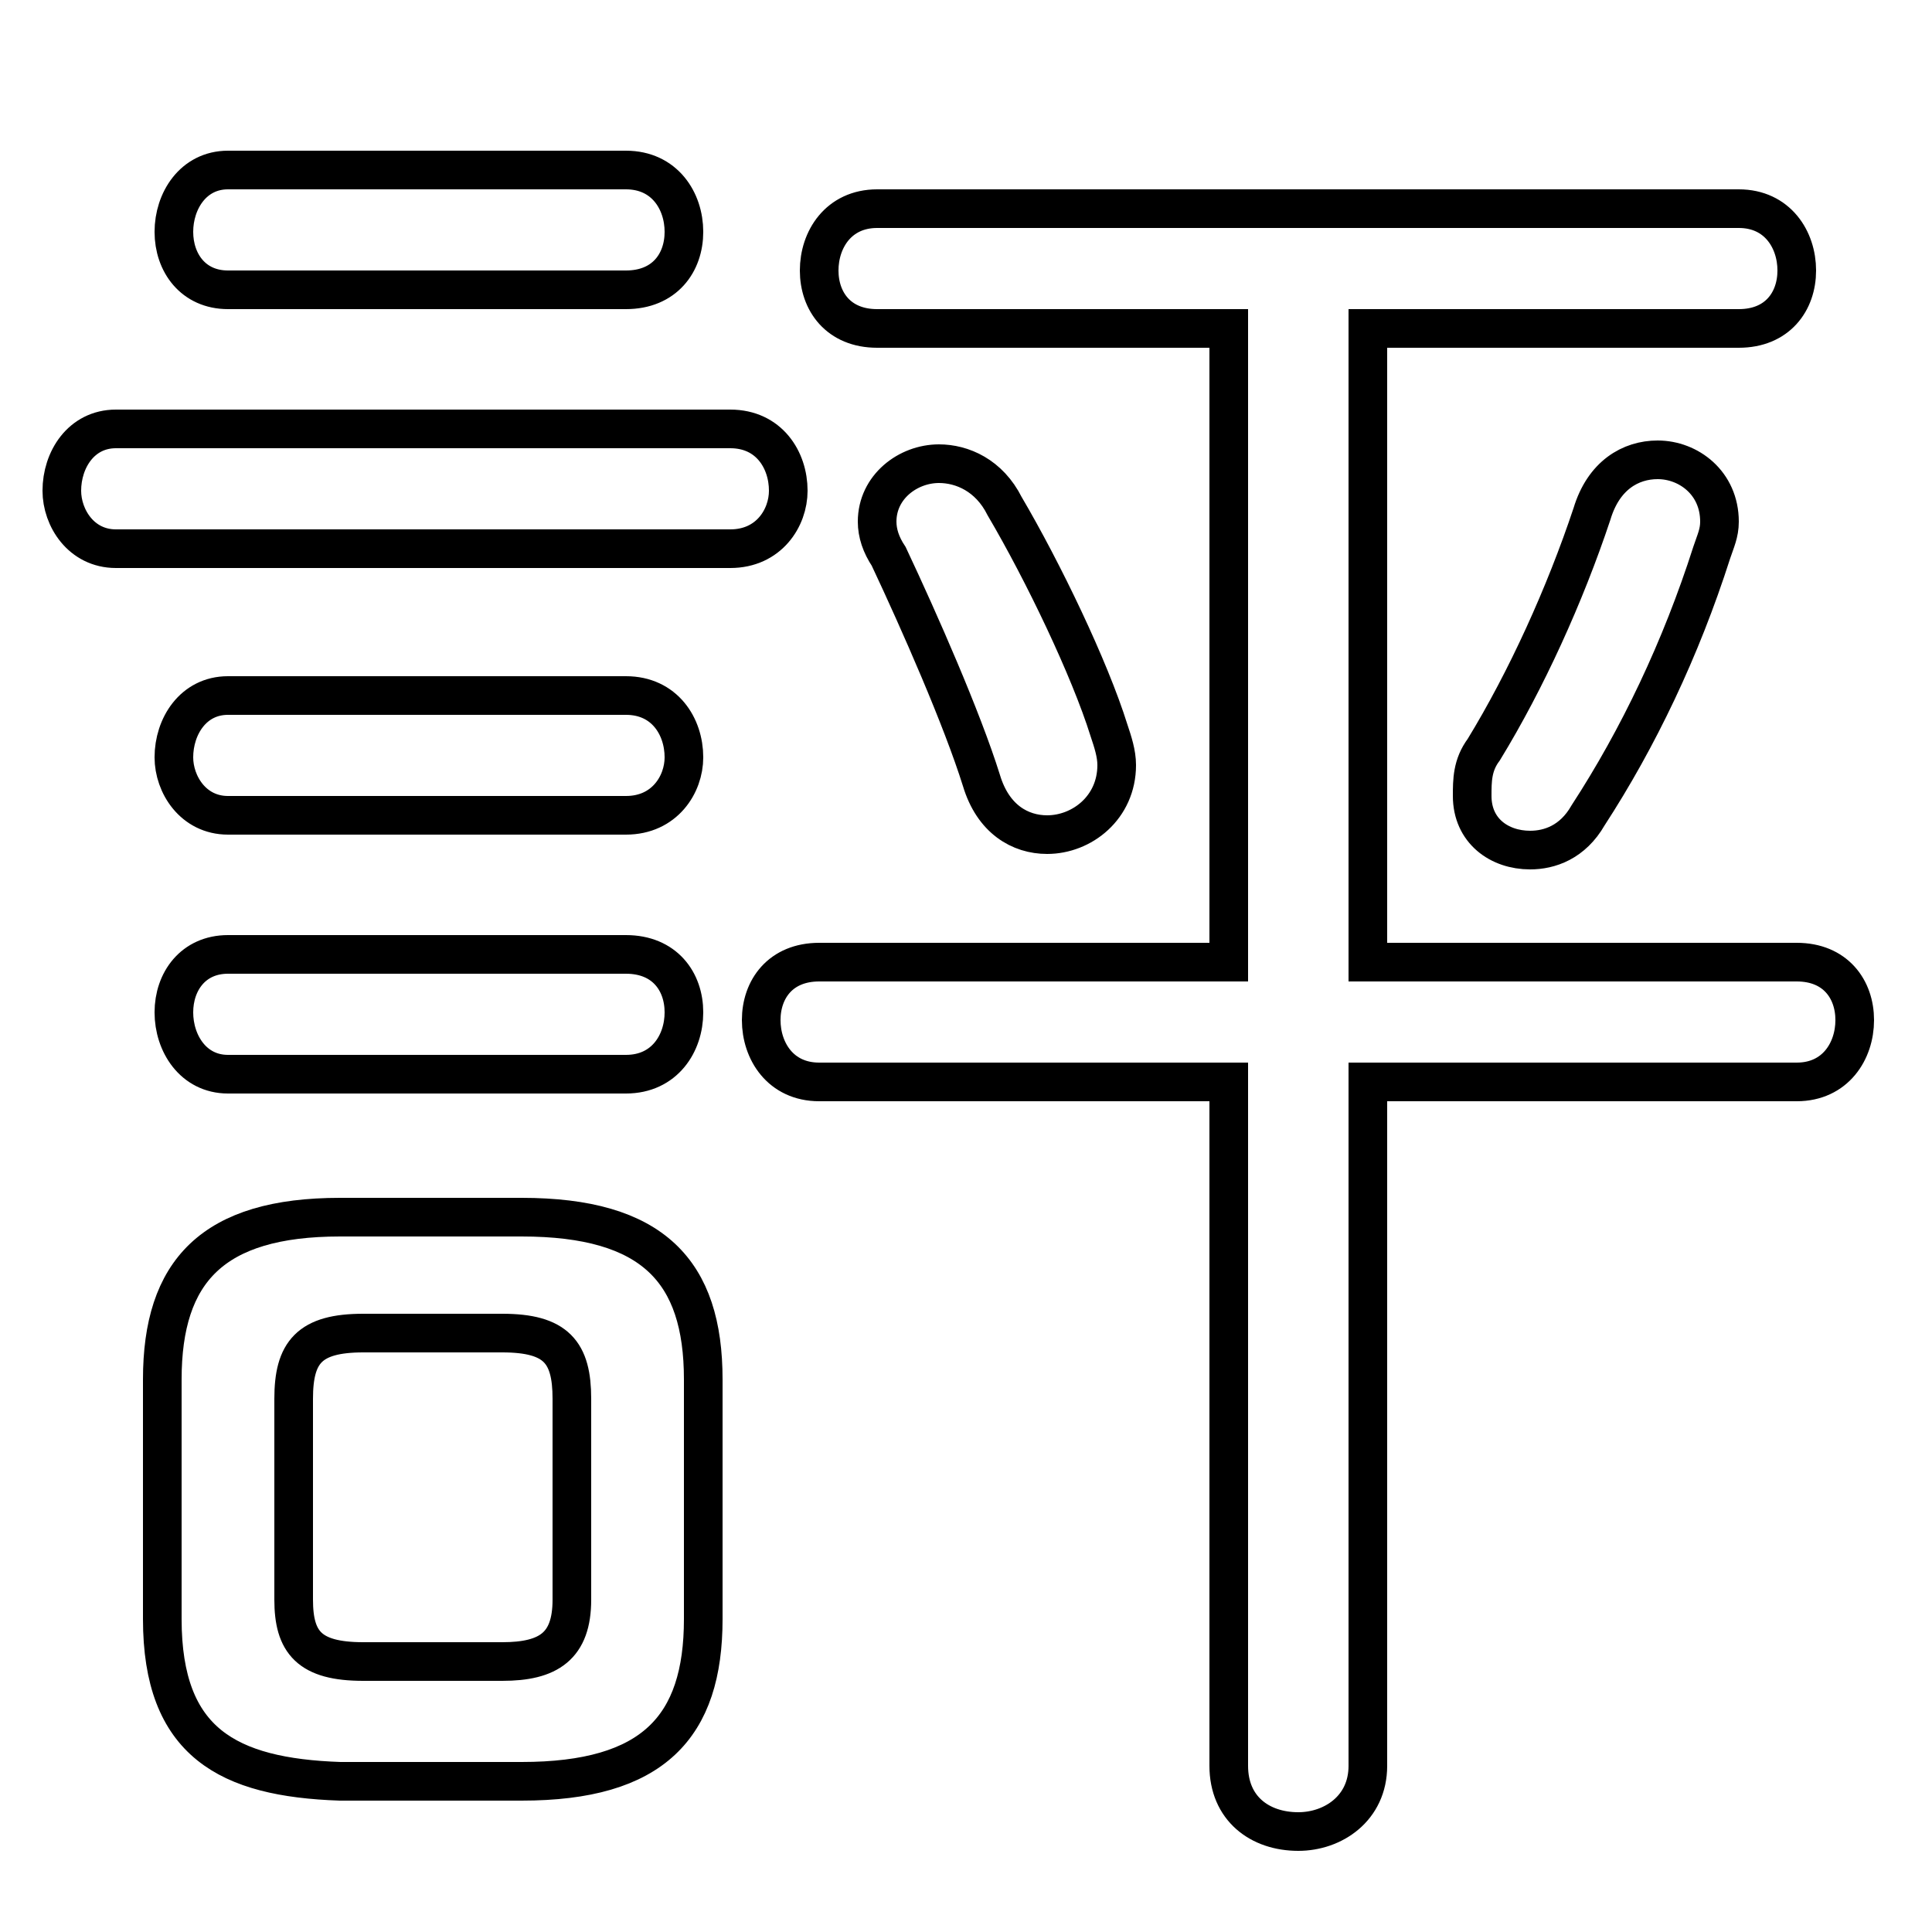 <svg xmlns="http://www.w3.org/2000/svg" viewBox="0 -44.0 50.0 50.0">
    <rect x="0" y="-44.0" width="50.0" height="50.0" fill="#808080" stroke="none"/>
    <g transform="scale(1, -1)">
        <!-- ボディの枠 -->
        <rect x="0" y="-6.0" width="50.0" height="50.0"
            stroke="white" fill="white"/>
        <!-- グリフ座標系の原点 -->
        <circle cx="0" cy="0" r="5" fill="white"/>
        <!-- グリフのアウトライン -->
        <g style="fill:none;stroke:#000000;stroke-width:1;">
<path d="M 18.9 29.8 C 19.9 29.8 20.4 30.6 20.4 31.3 C 20.4 32.1 19.9 32.9 18.9 32.9 L 3.0 32.9 C 2.1 32.9 1.6 32.1 1.6 31.3 C 1.6 30.6 2.1 29.8 3.0 29.8 Z M 16.2 36.5 C 17.2 36.5 17.7 37.2 17.7 38.0 C 17.7 38.8 17.2 39.6 16.2 39.6 L 5.9 39.6 C 5.0 39.6 4.5 38.8 4.5 38.0 C 4.5 37.2 5.0 36.5 5.9 36.5 Z M 16.2 22.9 C 17.2 22.9 17.7 23.7 17.7 24.4 C 17.7 25.2 17.2 26.0 16.2 26.0 L 5.9 26.0 C 5.0 26.0 4.5 25.2 4.5 24.4 C 4.5 23.7 5.0 22.9 5.9 22.9 Z M 16.2 16.2 C 17.2 16.2 17.7 17.0 17.7 17.8 C 17.7 18.6 17.2 19.3 16.2 19.3 L 5.9 19.3 C 5.0 19.3 4.5 18.6 4.5 17.8 C 4.5 17.0 5.0 16.2 5.9 16.2 Z M 13.5 -2.1 C 16.9 -2.1 18.2 -0.7 18.2 2.1 L 18.2 8.3 C 18.2 11.1 16.9 12.5 13.5 12.5 L 8.8 12.5 C 5.5 12.5 4.2 11.1 4.2 8.3 L 4.2 2.1 C 4.2 -1.1 5.9 -2.0 8.8 -2.1 Z M 9.4 1.0 C 8.0 1.0 7.6 1.5 7.6 2.6 L 7.6 7.8 C 7.6 9.0 8.0 9.5 9.4 9.5 L 13.0 9.5 C 14.4 9.5 14.8 9.0 14.8 7.8 L 14.8 2.6 C 14.8 1.4 14.2 1.0 13.0 1.0 Z M 26.0 30.9 C 25.6 31.7 24.9 32.0 24.3 32.0 C 23.5 32.0 22.7 31.4 22.7 30.5 C 22.7 30.2 22.8 29.9 23.0 29.6 C 23.8 27.9 24.9 25.4 25.4 23.8 C 25.7 22.8 26.4 22.4 27.1 22.4 C 28.0 22.4 28.9 23.1 28.9 24.2 C 28.9 24.5 28.8 24.8 28.7 25.1 C 28.2 26.7 27.0 29.2 26.0 30.9 Z M 31.8 16.0 L 31.8 -1.7 C 31.8 -2.8 32.6 -3.4 33.6 -3.4 C 34.5 -3.4 35.4 -2.8 35.4 -1.7 L 35.4 16.0 L 46.5 16.0 C 47.5 16.0 48.0 16.8 48.0 17.6 C 48.0 18.4 47.5 19.1 46.5 19.1 L 35.4 19.1 L 35.4 35.5 L 45.0 35.5 C 46.0 35.5 46.5 36.2 46.5 37.0 C 46.5 37.8 46.0 38.6 45.0 38.6 L 22.7 38.6 C 21.7 38.6 21.2 37.8 21.2 37.0 C 21.2 36.2 21.7 35.5 22.7 35.5 L 31.8 35.5 L 31.8 19.1 L 21.2 19.1 C 20.2 19.1 19.7 18.4 19.7 17.6 C 19.7 16.8 20.2 16.0 21.2 16.0 Z M 41.1 22.9 C 42.4 24.9 43.5 27.2 44.3 29.7 C 44.4 30.0 44.5 30.2 44.5 30.5 C 44.5 31.5 43.7 32.1 42.9 32.1 C 42.2 32.1 41.5 31.7 41.2 30.7 C 40.5 28.6 39.5 26.4 38.4 24.6 C 38.1 24.2 38.1 23.8 38.1 23.4 C 38.1 22.5 38.8 22.0 39.6 22.0 C 40.1 22.0 40.7 22.2 41.1 22.9 Z"/>
</g>
</g>
</svg>